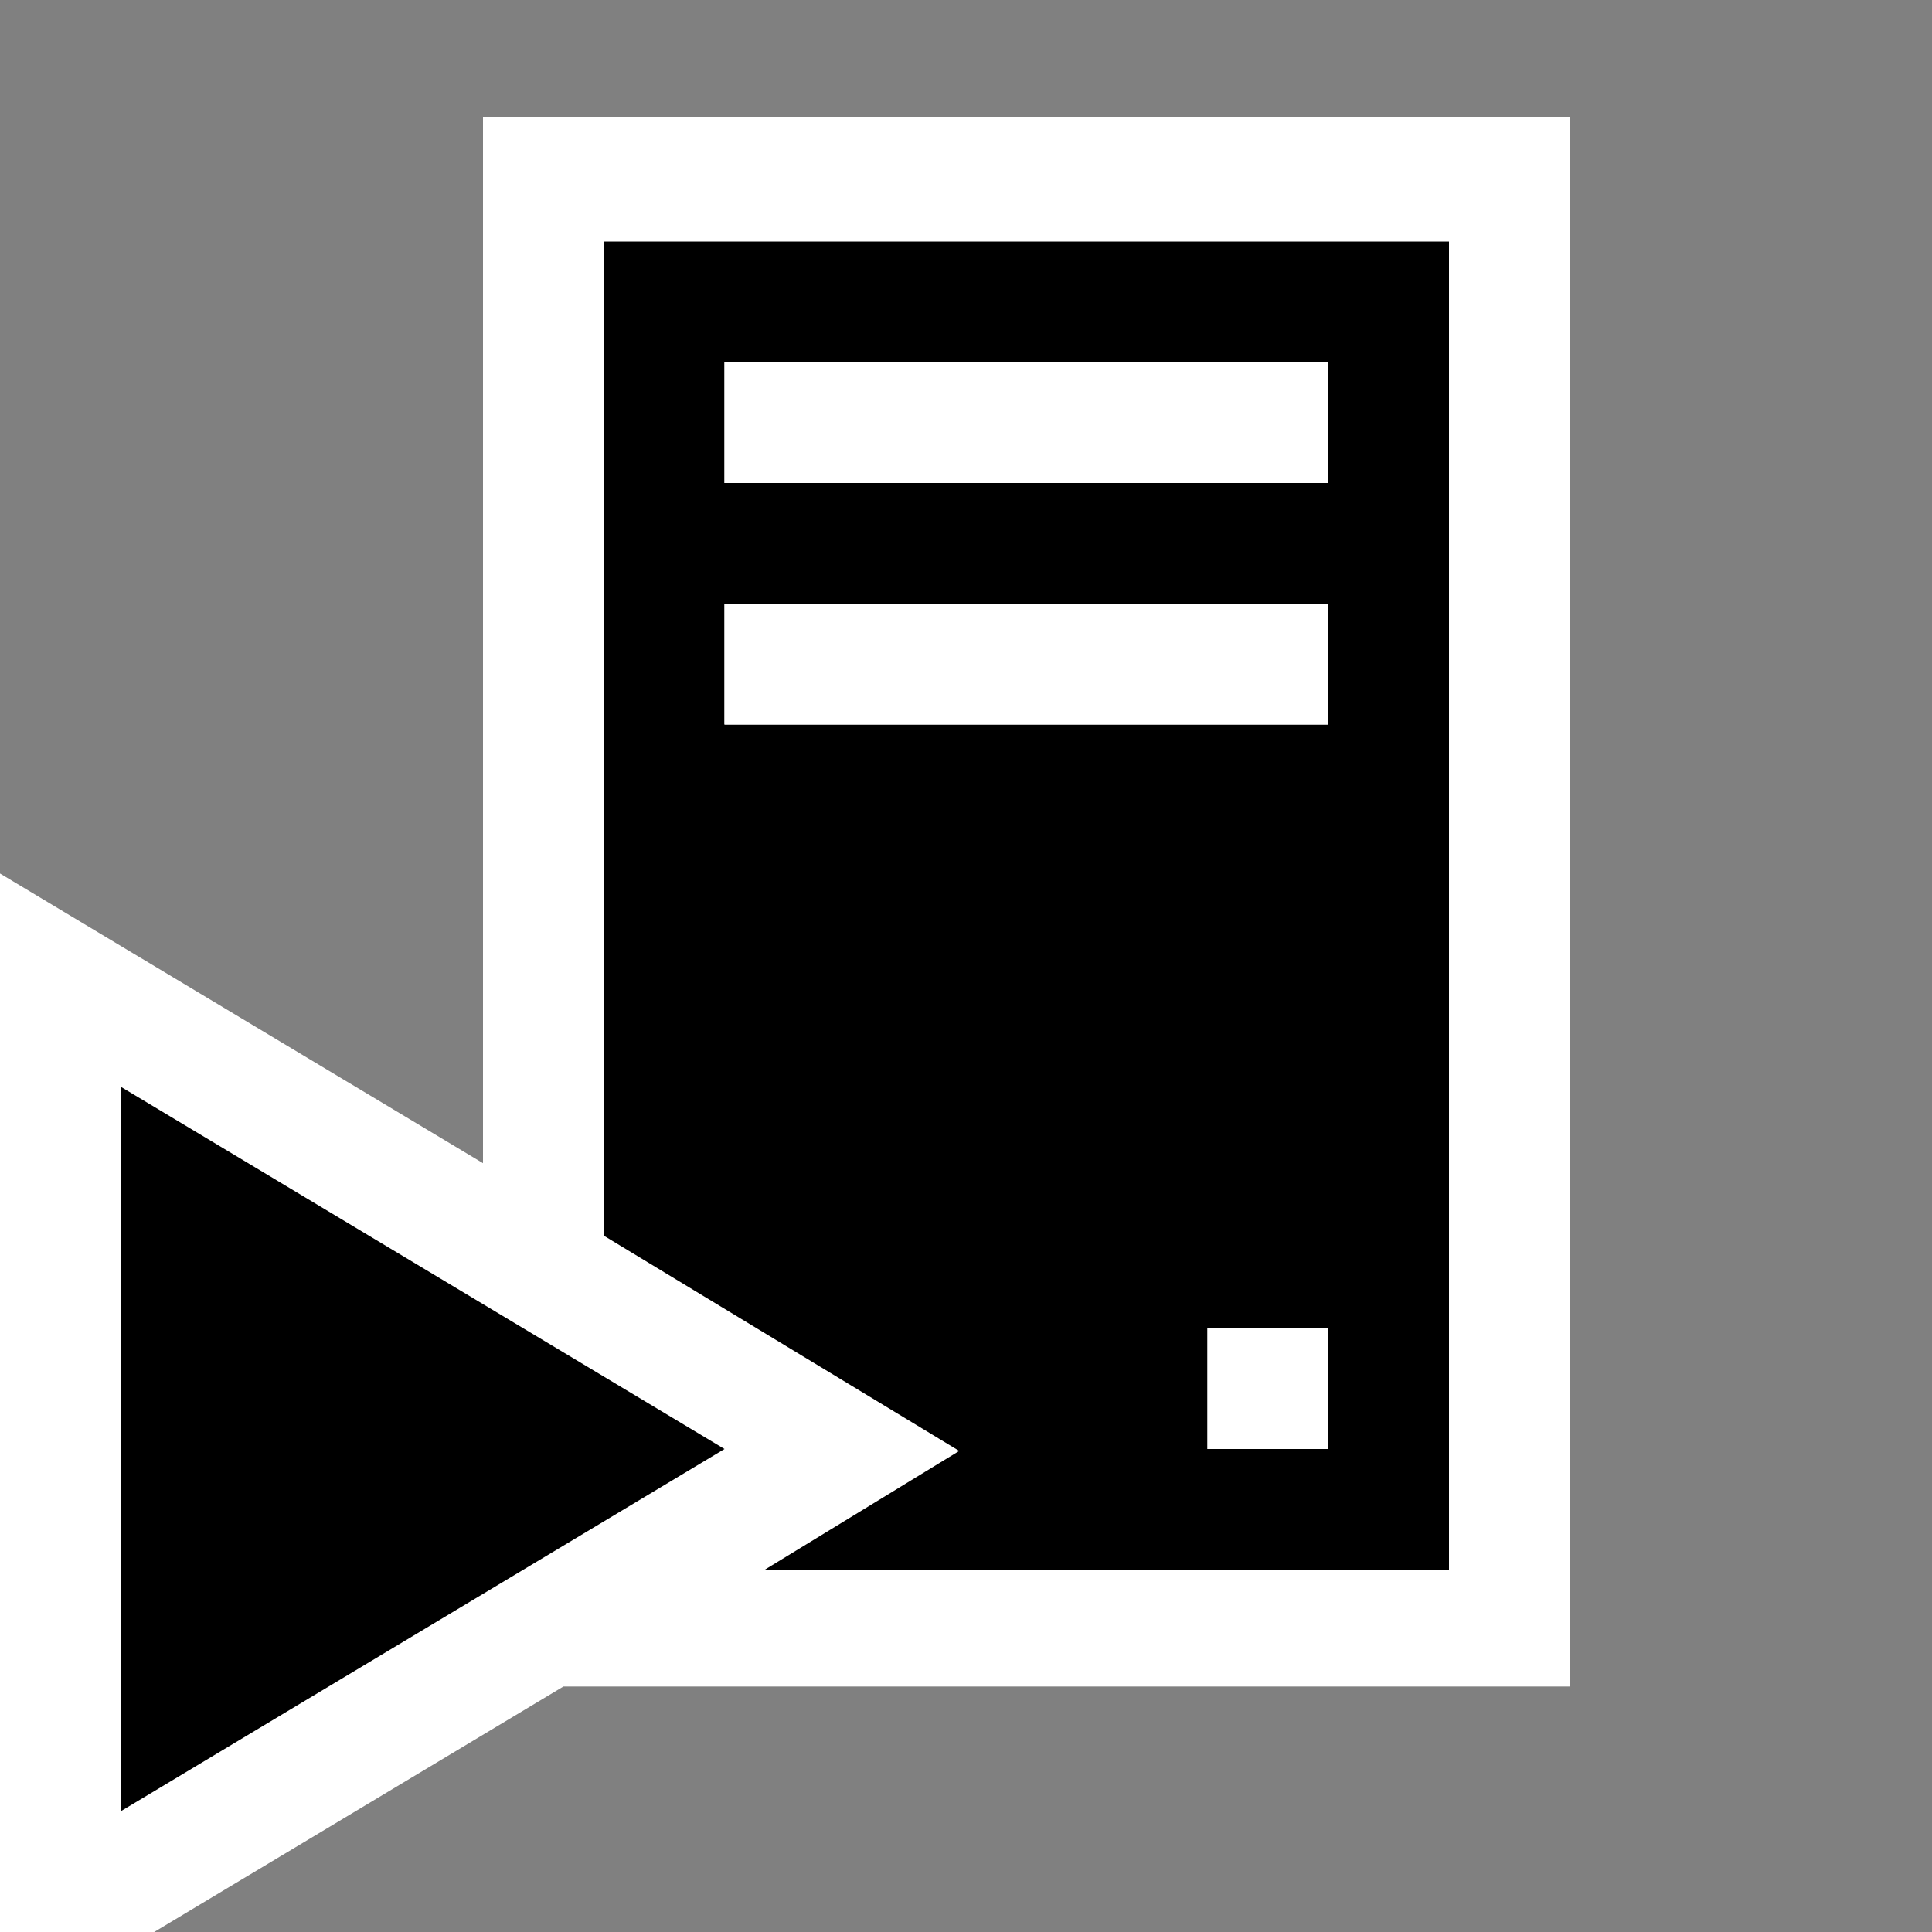 <svg xmlns="http://www.w3.org/2000/svg" width="16" height="16"><rect width="100%" height="100%" fill="#808080" stroke="none"/><style type="text/css">.icon-canvas-transparent{opacity:0;fill:white;} .icon-vs-out{fill:white;} .icon-vs-bg{fill:black;} .icon-vs-fg{fill:white;}</style><path class="icon-canvas-transparent" d="M16 16h-16v-16h16v16z" id="canvas"/><path class="icon-vs-out" d="M13 13.967h-8.334l-3.389 2.033h-1.277v-8.766l4 2.399v-8.666h9v13z" id="outline"/><path class="icon-vs-bg" d="M1 9l5 3-5 3v-6zm4-7v8.233l2.944 1.783-1.611.984h5.667v-11h-7zm6 10h-1v-1h1v1zm0-6h-5v-1h5v1zm0-2h-5v-1h5v1z" id="iconBg"/><path class="icon-vs-fg" d="M11 3v1h-5v-1h5zm-5 3h5v-1h-5v1zm4 6h1v-1h-1v1z" id="iconFg"/></svg>